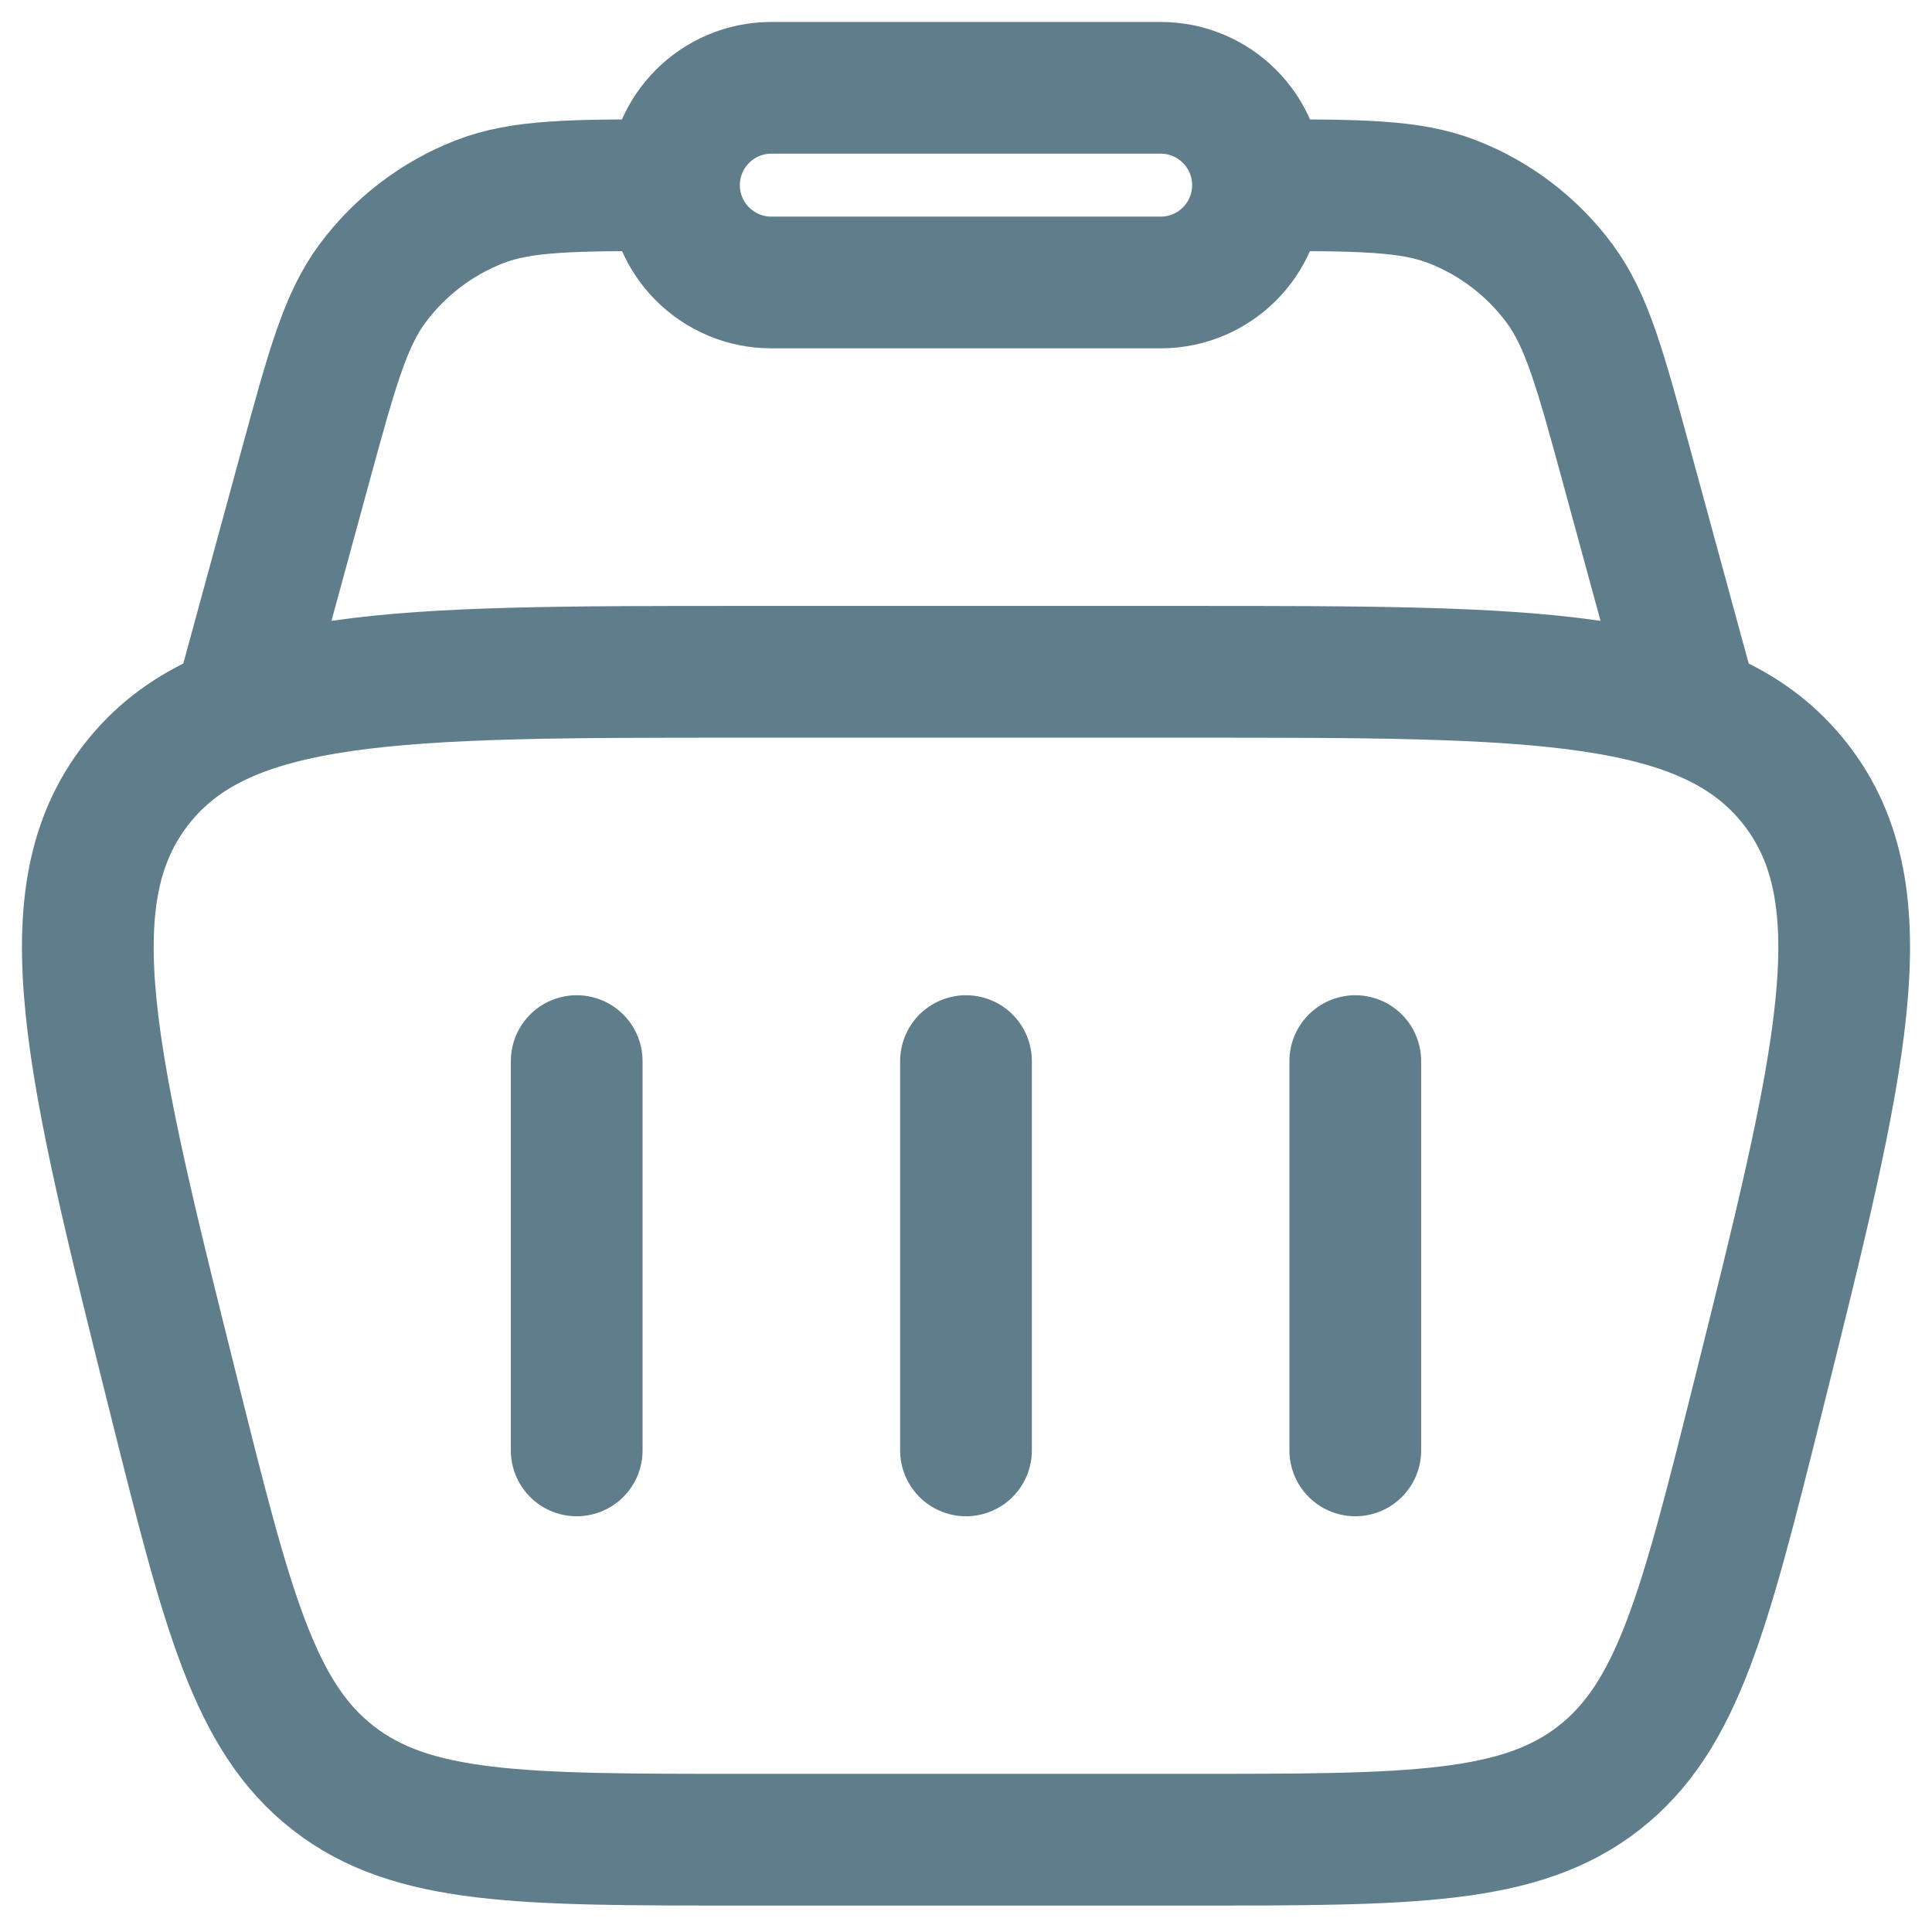 <svg width="44" height="44" viewBox="0 0 44 44" fill="none" xmlns="http://www.w3.org/2000/svg">
<path d="M3.965 31.825C2.064 24.218 1.113 20.414 3.11 17.857C5.106 15.3 9.027 15.3 16.868 15.3H27.132C34.973 15.3 38.894 15.3 40.89 17.857C42.887 20.414 41.936 24.218 40.035 31.825C38.825 36.663 38.22 39.082 36.416 40.49C34.613 41.898 32.119 41.898 27.132 41.898H16.868C11.881 41.898 9.387 41.898 7.584 40.49C5.78 39.082 5.175 36.663 3.965 31.825Z" stroke="#607D8B" stroke-width="3"/>
<path d="M38.624 16.408L37.05 10.633C36.443 8.406 36.139 7.293 35.516 6.454C34.896 5.619 34.053 4.975 33.085 4.597C32.112 4.217 30.958 4.217 28.65 4.217M5.376 16.408L6.95 10.633C7.558 8.406 7.861 7.293 8.484 6.454C9.104 5.619 9.947 4.975 10.915 4.597C11.888 4.217 13.042 4.217 15.35 4.217" stroke="#607D8B" stroke-width="3"/>
<path d="M15.35 4.217C15.35 2.992 16.343 2 17.567 2H26.433C27.657 2 28.65 2.992 28.65 4.217C28.65 5.441 27.657 6.433 26.433 6.433H17.567C16.343 6.433 15.35 5.441 15.35 4.217Z" stroke="#607D8B" stroke-width="3"/>
<path d="M13.134 24.166V33.032" stroke="#607D8B" stroke-width="3" stroke-linecap="round" stroke-linejoin="round"/>
<path d="M30.866 24.166V33.032" stroke="#607D8B" stroke-width="3" stroke-linecap="round" stroke-linejoin="round"/>
<path d="M22 24.166V33.032" stroke="#607D8B" stroke-width="3" stroke-linecap="round" stroke-linejoin="round"/>
</svg>
